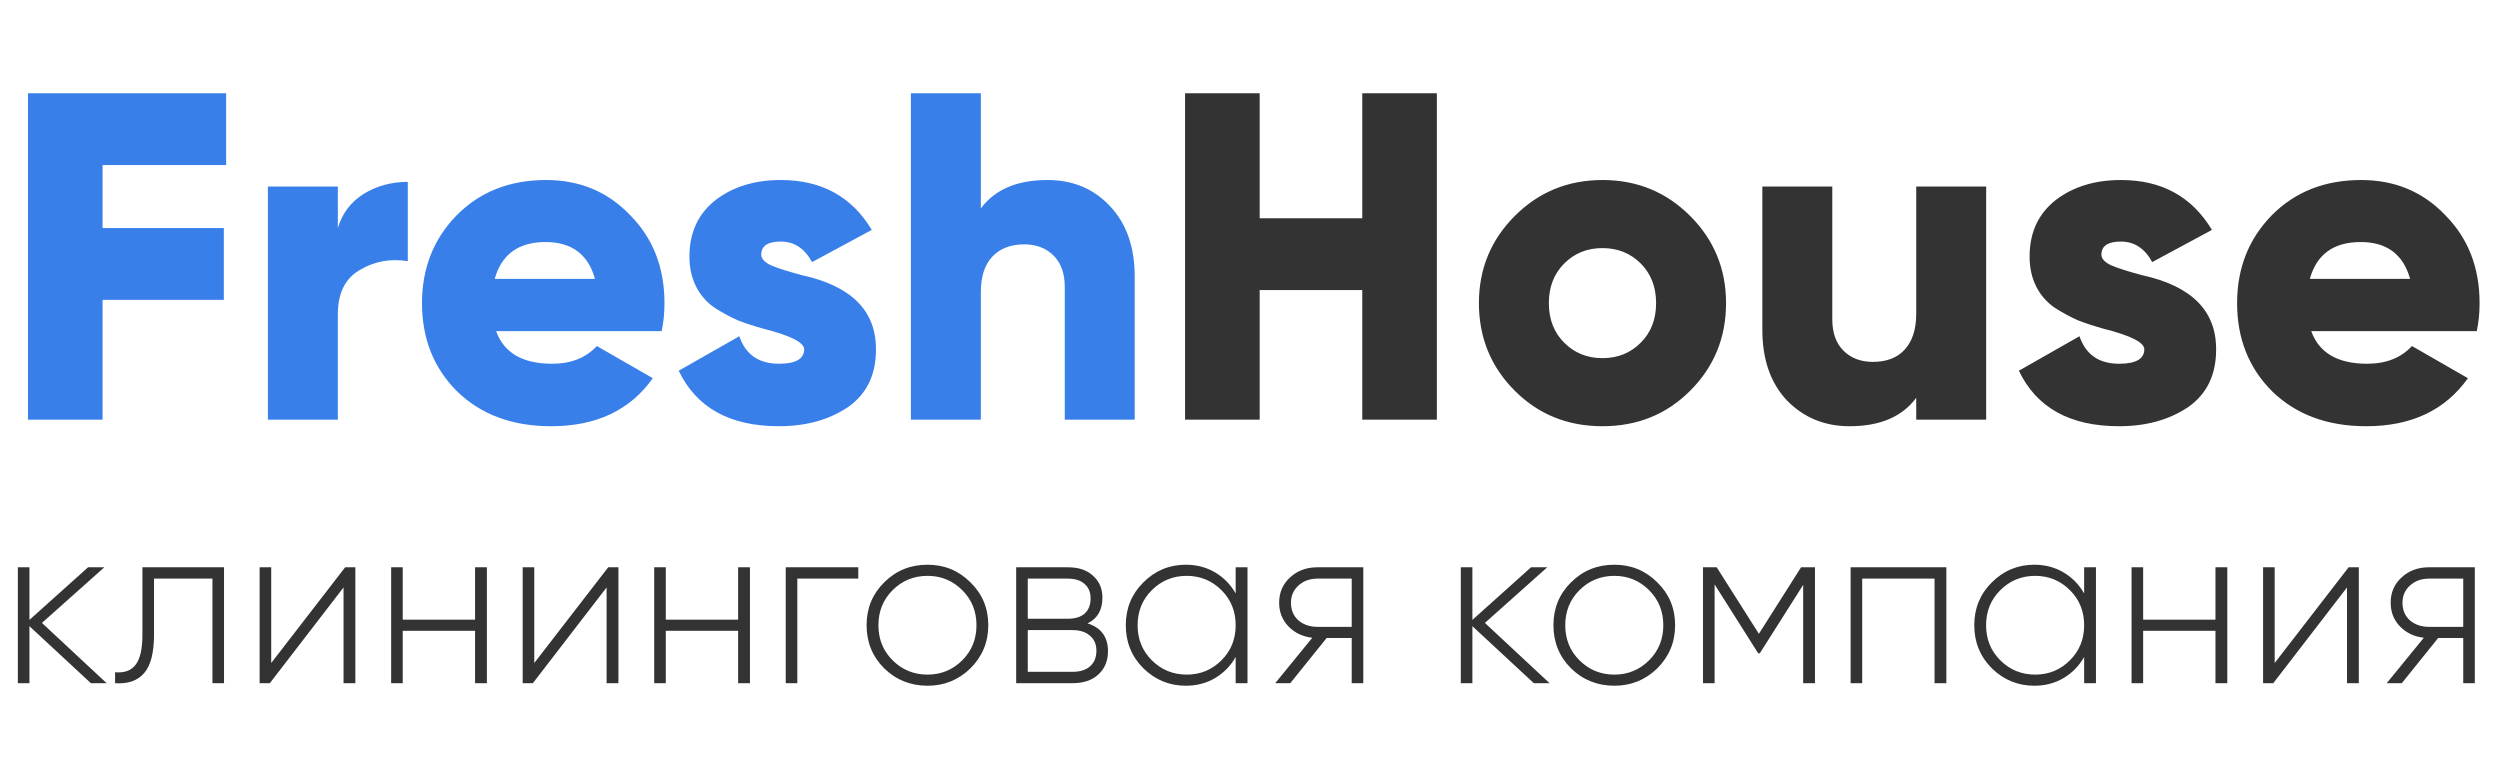 <svg id="logo" width="161" height="49" viewBox="0 0 161 49" fill="none" xmlns="http://www.w3.org/2000/svg">
<path d="M2.702 40.116L6.867 43.997H5.852L1.896 40.325V43.997H1.15V36.533H1.896V39.922L5.673 36.533H6.718L2.702 40.116ZM9.172 36.533H14.427V43.997H13.681V37.264H9.919V40.862C9.919 42.036 9.705 42.867 9.277 43.355C8.849 43.843 8.227 44.057 7.411 43.997V43.295C8.018 43.345 8.461 43.181 8.739 42.803C9.028 42.425 9.172 41.778 9.172 40.862V36.533ZM17.466 42.698L22.228 36.533H22.885V43.997H22.124V37.831L17.377 43.997H16.72V36.533H17.466V42.698ZM30.594 39.907V36.533H31.356V43.997H30.594V40.623H25.936V43.997H25.19V36.533H25.936V39.907H30.594ZM34.407 42.698L39.169 36.533H39.826V43.997H39.065V37.831L34.317 43.997H33.66V36.533H34.407V42.698ZM47.535 39.907V36.533H48.296V43.997H47.535V40.623H42.877V43.997H42.131V36.533H42.877V39.907H47.535ZM50.601 36.533H55.274V37.264H51.347V43.997H50.601V36.533ZM59.735 44.161C58.64 44.161 57.709 43.788 56.943 43.042C56.187 42.285 55.808 41.36 55.808 40.265C55.808 39.17 56.187 38.249 56.943 37.503C57.699 36.747 58.63 36.368 59.735 36.368C60.819 36.368 61.74 36.747 62.496 37.503C63.263 38.249 63.646 39.17 63.646 40.265C63.646 41.35 63.263 42.275 62.496 43.042C61.73 43.788 60.809 44.161 59.735 44.161ZM57.48 42.519C58.097 43.136 58.849 43.445 59.735 43.445C60.61 43.445 61.357 43.136 61.974 42.519C62.581 41.912 62.885 41.161 62.885 40.265C62.885 39.369 62.581 38.618 61.974 38.011C61.357 37.394 60.61 37.085 59.735 37.085C58.849 37.085 58.097 37.394 57.48 38.011C56.873 38.618 56.57 39.369 56.57 40.265C56.57 41.161 56.873 41.912 57.48 42.519ZM70.04 40.145C70.916 40.424 71.354 41.021 71.354 41.937C71.354 42.554 71.15 43.052 70.742 43.43C70.344 43.808 69.781 43.997 69.055 43.997H65.442V36.533H68.771C69.468 36.533 70.01 36.717 70.399 37.085C70.797 37.443 70.996 37.911 70.996 38.488C70.996 39.285 70.677 39.837 70.04 40.145ZM68.771 37.264H66.189V39.847H68.771C69.249 39.847 69.612 39.732 69.861 39.504C70.11 39.275 70.234 38.951 70.234 38.533C70.234 38.135 70.105 37.827 69.846 37.608C69.597 37.379 69.239 37.264 68.771 37.264ZM66.189 43.266H69.055C69.553 43.266 69.936 43.146 70.204 42.907C70.473 42.668 70.608 42.335 70.608 41.907C70.608 41.489 70.468 41.166 70.19 40.937C69.921 40.698 69.543 40.578 69.055 40.578H66.189V43.266ZM79.577 38.22V36.533H80.339V43.997H79.577V42.31C79.249 42.887 78.806 43.34 78.249 43.669C77.691 43.997 77.064 44.161 76.368 44.161C75.313 44.161 74.402 43.788 73.636 43.042C72.879 42.285 72.501 41.36 72.501 40.265C72.501 39.17 72.879 38.249 73.636 37.503C74.392 36.747 75.303 36.368 76.368 36.368C77.064 36.368 77.691 36.533 78.249 36.861C78.806 37.19 79.249 37.642 79.577 38.22ZM74.173 42.519C74.79 43.136 75.542 43.445 76.427 43.445C77.303 43.445 78.05 43.136 78.667 42.519C79.274 41.912 79.577 41.161 79.577 40.265C79.577 39.369 79.274 38.618 78.667 38.011C78.05 37.394 77.303 37.085 76.427 37.085C75.542 37.085 74.79 37.394 74.173 38.011C73.566 38.618 73.262 39.369 73.262 40.265C73.262 41.161 73.566 41.912 74.173 42.519ZM84.84 36.533H87.796V43.997H87.05V41.086H85.437L83.094 43.997H82.123L84.512 41.071C83.895 41.001 83.382 40.758 82.974 40.34C82.576 39.922 82.377 39.414 82.377 38.817C82.377 38.15 82.616 37.603 83.094 37.175C83.561 36.747 84.144 36.533 84.84 36.533ZM84.84 40.369H87.05V37.264H84.84C84.353 37.264 83.944 37.413 83.616 37.712C83.297 38.001 83.138 38.369 83.138 38.817C83.138 39.285 83.297 39.663 83.616 39.951C83.944 40.23 84.353 40.369 84.84 40.369ZM95.628 40.116L99.793 43.997H98.778L94.822 40.325V43.997H94.075V36.533H94.822V39.922L98.599 36.533H99.644L95.628 40.116ZM103.967 44.161C102.872 44.161 101.941 43.788 101.175 43.042C100.419 42.285 100.041 41.36 100.041 40.265C100.041 39.17 100.419 38.249 101.175 37.503C101.931 36.747 102.862 36.368 103.967 36.368C105.052 36.368 105.972 36.747 106.729 37.503C107.495 38.249 107.878 39.17 107.878 40.265C107.878 41.35 107.495 42.275 106.729 43.042C105.962 43.788 105.042 44.161 103.967 44.161ZM101.713 42.519C102.33 43.136 103.081 43.445 103.967 43.445C104.843 43.445 105.589 43.136 106.206 42.519C106.813 41.912 107.117 41.161 107.117 40.265C107.117 39.369 106.813 38.618 106.206 38.011C105.589 37.394 104.843 37.085 103.967 37.085C103.081 37.085 102.33 37.394 101.713 38.011C101.105 38.618 100.802 39.369 100.802 40.265C100.802 41.161 101.105 41.912 101.713 42.519ZM115.989 36.533H116.885V43.997H116.124V37.667L113.332 42.071H113.227L110.421 37.637V43.997H109.674V36.533H110.555L113.272 40.817L115.989 36.533ZM119.18 36.533H125.345V43.997H124.584V37.264H119.926V43.997H119.18V36.533ZM134.219 38.22V36.533H134.98V43.997H134.219V42.31C133.89 42.887 133.447 43.34 132.89 43.669C132.333 43.997 131.706 44.161 131.009 44.161C129.954 44.161 129.044 43.788 128.277 43.042C127.521 42.285 127.143 41.36 127.143 40.265C127.143 39.17 127.521 38.249 128.277 37.503C129.034 36.747 129.944 36.368 131.009 36.368C131.706 36.368 132.333 36.533 132.89 36.861C133.447 37.19 133.89 37.642 134.219 38.22ZM128.815 42.519C129.432 43.136 130.183 43.445 131.069 43.445C131.945 43.445 132.691 43.136 133.308 42.519C133.915 41.912 134.219 41.161 134.219 40.265C134.219 39.369 133.915 38.618 133.308 38.011C132.691 37.394 131.945 37.085 131.069 37.085C130.183 37.085 129.432 37.394 128.815 38.011C128.208 38.618 127.904 39.369 127.904 40.265C127.904 41.161 128.208 41.912 128.815 42.519ZM142.676 39.907V36.533H143.438V43.997H142.676V40.623H138.019V43.997H137.272V36.533H138.019V39.907H142.676ZM146.489 42.698L151.251 36.533H151.908V43.997H151.147V37.831L146.399 43.997H145.743V36.533H146.489V42.698ZM156.422 36.533H159.378V43.997H158.632V41.086H157.019L154.676 43.997H153.705L156.094 41.071C155.477 41.001 154.964 40.758 154.556 40.34C154.158 39.922 153.959 39.414 153.959 38.817C153.959 38.15 154.198 37.603 154.676 37.175C155.143 36.747 155.726 36.533 156.422 36.533ZM156.422 40.369H158.632V37.264H156.422C155.935 37.264 155.527 37.413 155.198 37.712C154.88 38.001 154.72 38.369 154.72 38.817C154.72 39.285 154.88 39.663 155.198 39.951C155.527 40.23 155.935 40.369 156.422 40.369Z" fill="#333333"/>
<path d="M14.564 6.008V10.632H6.606V14.686H14.414V19.311H6.606V27.028H1.802V6.008H14.564ZM21.757 12.014V14.686C22.038 13.745 22.588 13.014 23.409 12.494C24.25 11.973 25.201 11.713 26.262 11.713V16.818C25.141 16.638 24.11 16.828 23.169 17.389C22.228 17.929 21.757 18.88 21.757 20.242V27.028H17.253V12.014H21.757ZM42.612 21.323H31.951C32.452 22.724 33.653 23.425 35.555 23.425C36.776 23.425 37.737 23.044 38.438 22.284L42.041 24.356C40.58 26.418 38.398 27.449 35.495 27.449C32.992 27.449 30.971 26.698 29.429 25.197C27.927 23.695 27.177 21.803 27.177 19.521C27.177 17.279 27.918 15.397 29.399 13.875C30.9 12.354 32.822 11.593 35.165 11.593C37.347 11.593 39.158 12.354 40.6 13.875C42.061 15.357 42.792 17.239 42.792 19.521C42.792 20.162 42.732 20.762 42.612 21.323ZM31.861 17.959H38.318C37.877 16.378 36.816 15.587 35.135 15.587C33.393 15.587 32.302 16.378 31.861 17.959ZM49.025 16.398C49.025 16.658 49.235 16.888 49.655 17.088C50.076 17.269 50.736 17.479 51.637 17.719C54.84 18.42 56.432 20.021 56.412 22.524C56.412 24.145 55.811 25.377 54.61 26.218C53.389 27.038 51.907 27.449 50.166 27.449C47.003 27.449 44.85 26.258 43.709 23.875L47.613 21.653C48.014 22.834 48.864 23.425 50.166 23.425C51.247 23.425 51.787 23.114 51.787 22.494C51.787 22.053 50.916 21.613 49.175 21.173C48.534 20.992 47.984 20.812 47.523 20.632C47.063 20.432 46.562 20.162 46.022 19.821C45.501 19.461 45.101 19 44.821 18.44C44.54 17.879 44.4 17.239 44.4 16.518C44.4 14.976 44.961 13.765 46.082 12.884C47.203 12.024 48.604 11.593 50.286 11.593C52.908 11.593 54.86 12.664 56.142 14.806L52.298 16.878C51.817 15.998 51.147 15.557 50.286 15.557C49.445 15.557 49.025 15.837 49.025 16.398ZM67.46 11.593C69.081 11.593 70.412 12.144 71.454 13.245C72.534 14.366 73.075 15.887 73.075 17.809V27.028H68.571V18.47C68.571 17.609 68.33 16.938 67.85 16.458C67.369 15.977 66.739 15.737 65.958 15.737C65.077 15.737 64.386 16.008 63.886 16.548C63.406 17.069 63.165 17.829 63.165 18.83V27.028H58.661V6.008H63.165V13.425C64.066 12.204 65.498 11.593 67.46 11.593Z" fill="#387FEA"/>
<path d="M87.73 14.056V6.008H92.534V27.028H87.73V18.68H81.123V27.028H76.319V6.008H81.123V14.056H87.73ZM108.845 25.166C107.324 26.688 105.442 27.449 103.2 27.449C100.957 27.449 99.076 26.688 97.554 25.166C96.013 23.625 95.242 21.743 95.242 19.521C95.242 17.319 96.013 15.447 97.554 13.905C99.096 12.364 100.977 11.593 103.2 11.593C105.422 11.593 107.304 12.364 108.845 13.905C110.387 15.447 111.157 17.319 111.157 19.521C111.157 21.743 110.387 23.625 108.845 25.166ZM99.746 19.521C99.746 20.562 100.077 21.413 100.737 22.073C101.398 22.734 102.219 23.064 103.2 23.064C104.181 23.064 105.001 22.734 105.662 22.073C106.323 21.413 106.653 20.562 106.653 19.521C106.653 18.48 106.323 17.629 105.662 16.968C105.001 16.308 104.181 15.977 103.2 15.977C102.219 15.977 101.398 16.308 100.737 16.968C100.077 17.629 99.746 18.48 99.746 19.521ZM123.405 20.212V12.014H127.909V27.028H123.405V25.617C122.504 26.838 121.073 27.449 119.111 27.449C117.509 27.449 116.168 26.898 115.087 25.797C114.026 24.676 113.495 23.154 113.495 21.233V12.014H118V20.572C118 21.433 118.24 22.104 118.72 22.584C119.201 23.064 119.831 23.305 120.612 23.305C121.493 23.305 122.174 23.044 122.654 22.524C123.155 21.983 123.405 21.213 123.405 20.212ZM135.33 16.398C135.33 16.658 135.541 16.888 135.961 17.088C136.381 17.269 137.042 17.479 137.943 17.719C141.146 18.42 142.738 20.021 142.718 22.524C142.718 24.145 142.117 25.377 140.916 26.218C139.695 27.038 138.213 27.449 136.471 27.449C133.308 27.449 131.156 26.258 130.015 23.875L133.919 21.653C134.319 22.834 135.17 23.425 136.471 23.425C137.552 23.425 138.093 23.114 138.093 22.494C138.093 22.053 137.222 21.613 135.48 21.173C134.84 20.992 134.289 20.812 133.829 20.632C133.368 20.432 132.868 20.162 132.327 19.821C131.807 19.461 131.406 19 131.126 18.44C130.846 17.879 130.706 17.239 130.706 16.518C130.706 14.976 131.266 13.765 132.387 12.884C133.509 12.024 134.91 11.593 136.592 11.593C139.214 11.593 141.166 12.664 142.447 14.806L138.604 16.878C138.123 15.998 137.452 15.557 136.592 15.557C135.751 15.557 135.33 15.837 135.33 16.398ZM159.504 21.323H148.844C149.344 22.724 150.546 23.425 152.447 23.425C153.669 23.425 154.63 23.044 155.33 22.284L158.934 24.356C157.472 26.418 155.29 27.449 152.387 27.449C149.885 27.449 147.863 26.698 146.321 25.197C144.82 23.695 144.069 21.803 144.069 19.521C144.069 17.279 144.81 15.397 146.291 13.875C147.793 12.354 149.715 11.593 152.057 11.593C154.239 11.593 156.051 12.354 157.492 13.875C158.954 15.357 159.685 17.239 159.685 19.521C159.685 20.162 159.624 20.762 159.504 21.323ZM148.754 17.959H155.21C154.77 16.378 153.709 15.587 152.027 15.587C150.285 15.587 149.194 16.378 148.754 17.959Z" fill="#333333"/>
</svg>
